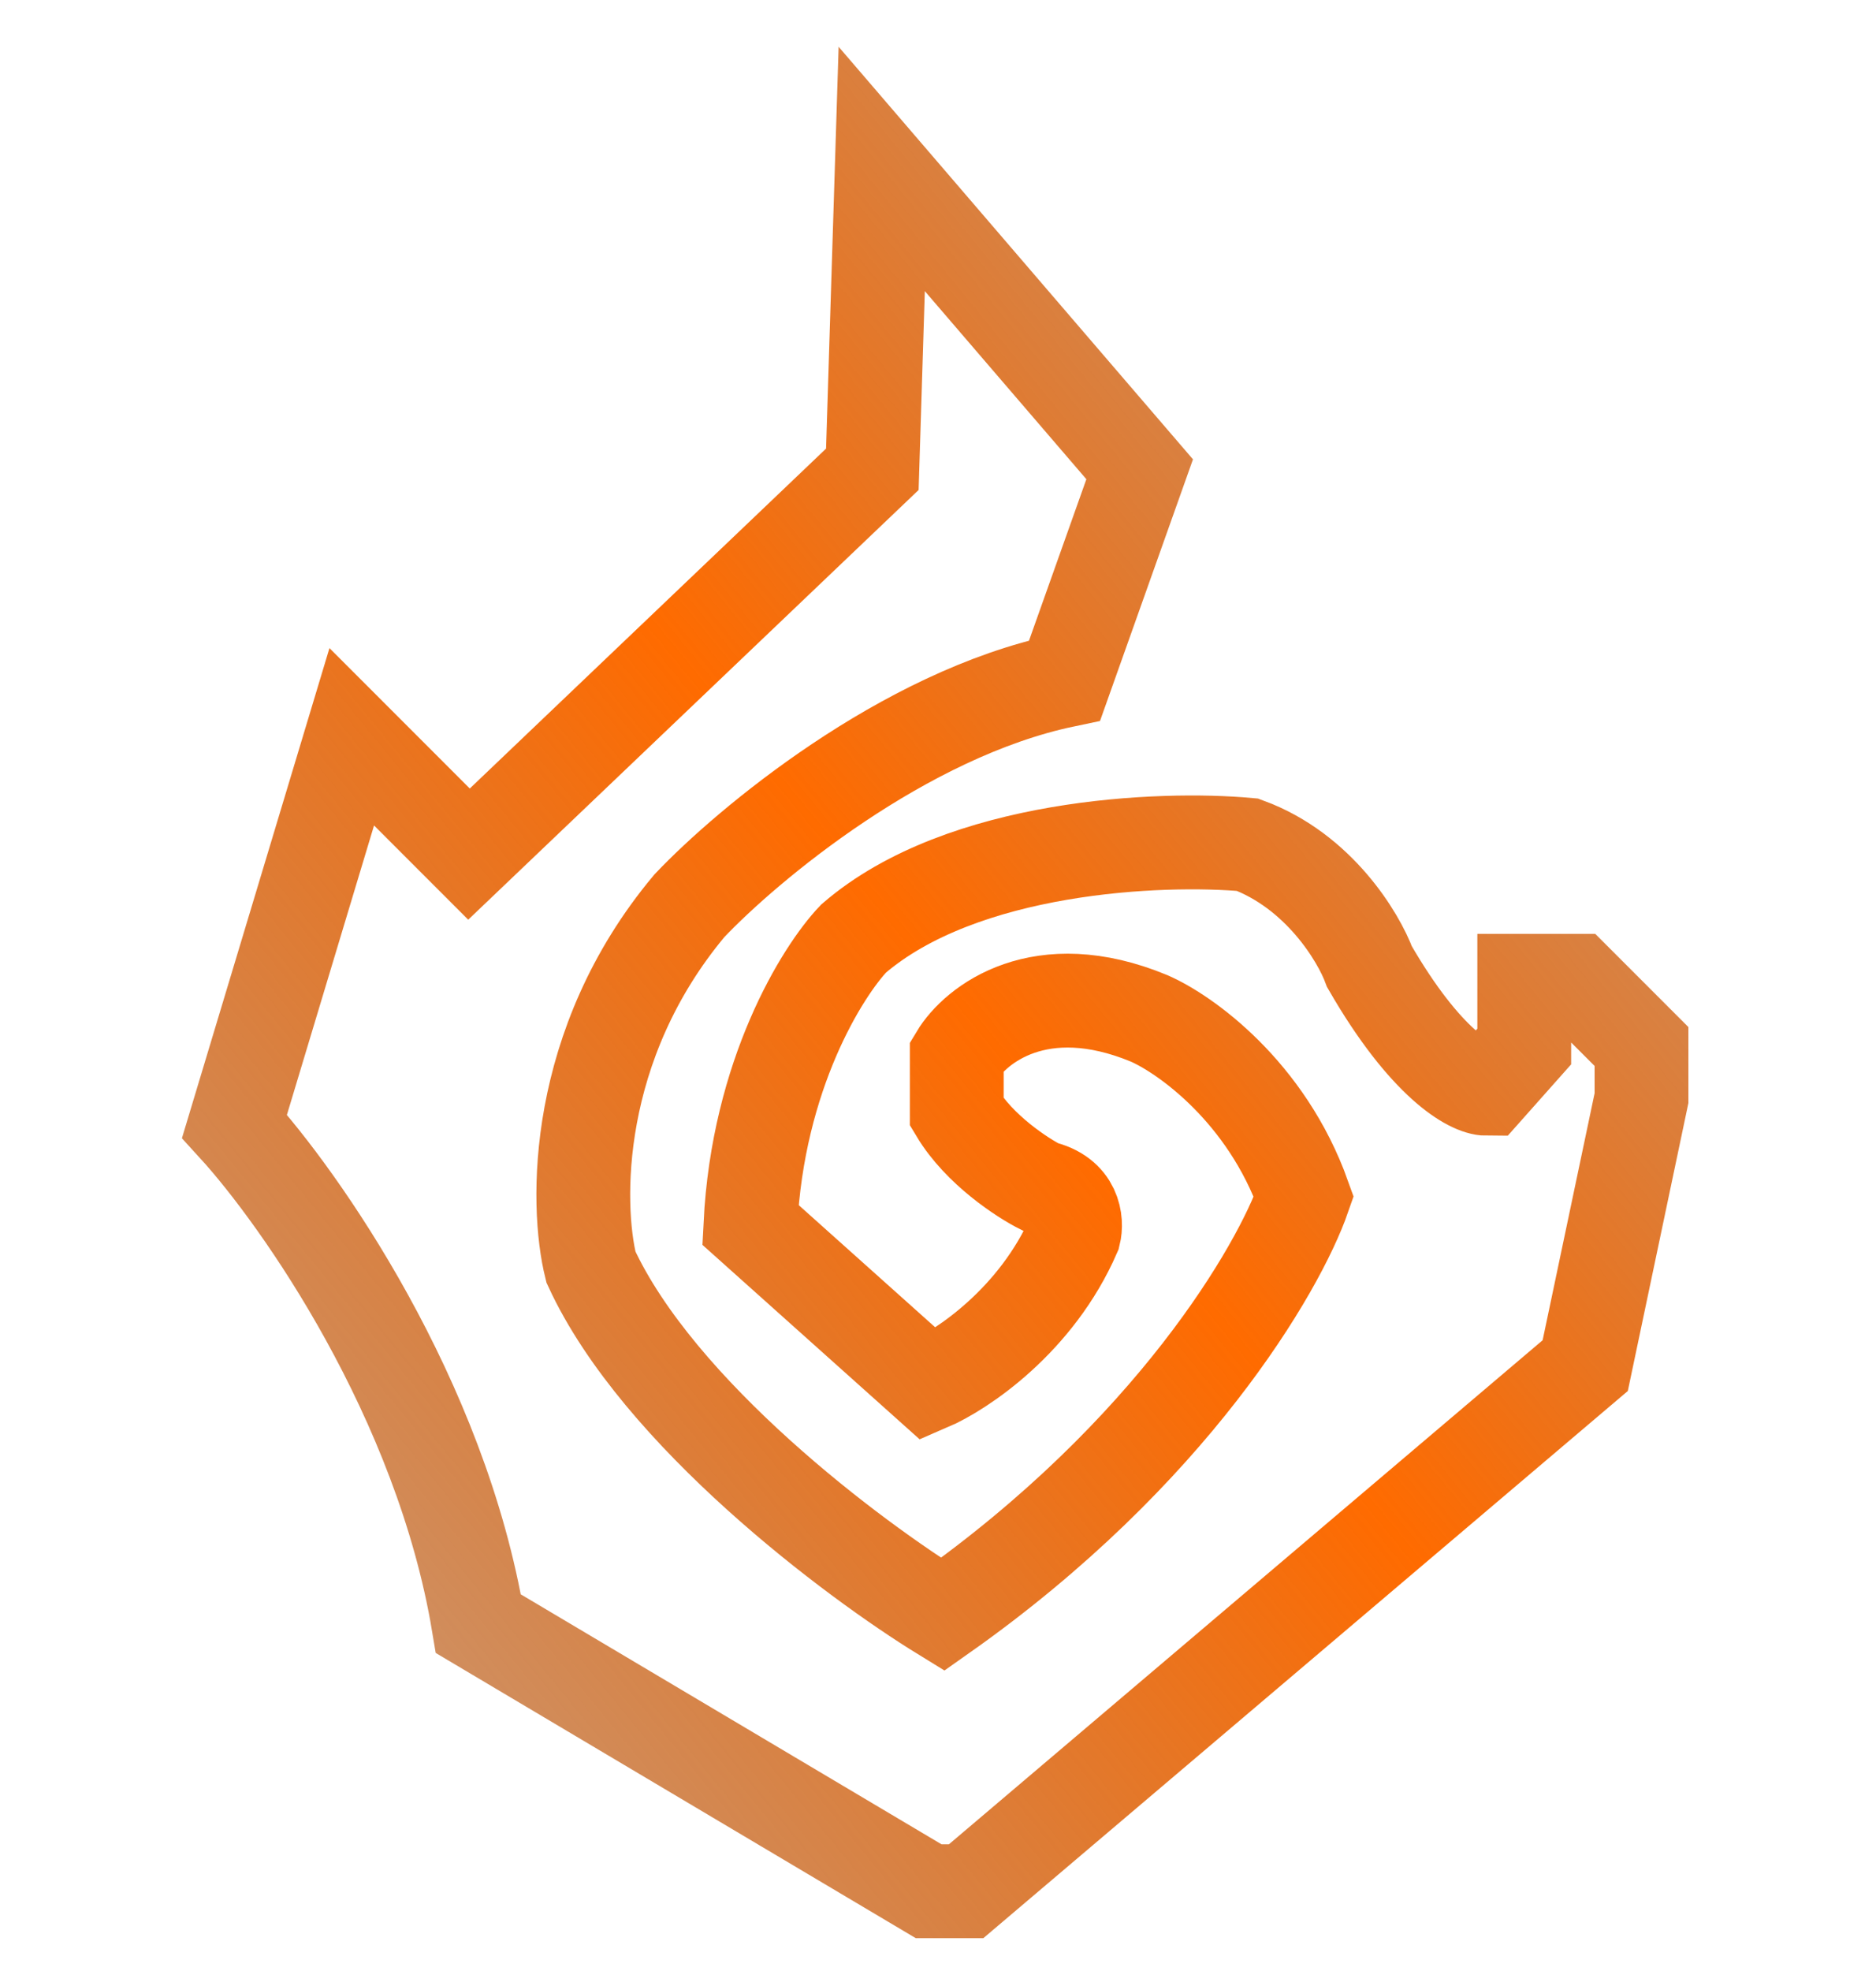<svg width="40" height="42" viewBox="0 0 40 42" fill="none" xmlns="http://www.w3.org/2000/svg">
<path d="M20.6 40.3H19.8L10.2 34.6C9.4 29.8 6.4 25.533 5 24L7.5 15.7L10 18.2L18.6 10L18.8 3.6L24.3 10L22.7 14.5C19.26 15.22 15.933 18 14.7 19.3C12.22 22.26 12.267 25.667 12.6 27C14.04 30.12 18.2 33.233 20.1 34.4C24.98 30.96 27.267 27.033 27.8 25.5C27 23.26 25.267 22.033 24.5 21.7C22.18 20.74 20.8 21.833 20.4 22.5V23.7C20.88 24.5 21.8 25.1 22.2 25.3C22.92 25.46 22.967 26.033 22.9 26.3C22.1 28.14 20.5 29.2 19.8 29.5L16 26.1C16.16 22.9 17.533 20.7 18.2 20C20.52 18 24.767 17.833 26.6 18C28.12 18.56 28.967 19.967 29.2 20.6C30.4 22.68 31.367 23.2 31.7 23.2L32.5 22.3V20.9H33.6L35 22.3V23.4L33.8 29.1L20.6 40.3Z" stroke="url(#paint0_linear)" stroke-width="2"/>
<defs>
<linearGradient id="paint0_linear" x1="35" y1="3.6" x2="-0.967" y2="33.001" gradientUnits="userSpaceOnUse">
<stop stop-color="#9B4100" stop-opacity="0.5"/>
<stop offset="0.484" stop-color="#FF6B00"/>
<stop offset="1" stop-color="#9B4100" stop-opacity="0.5"/>
</linearGradient>
</defs>
</svg>
